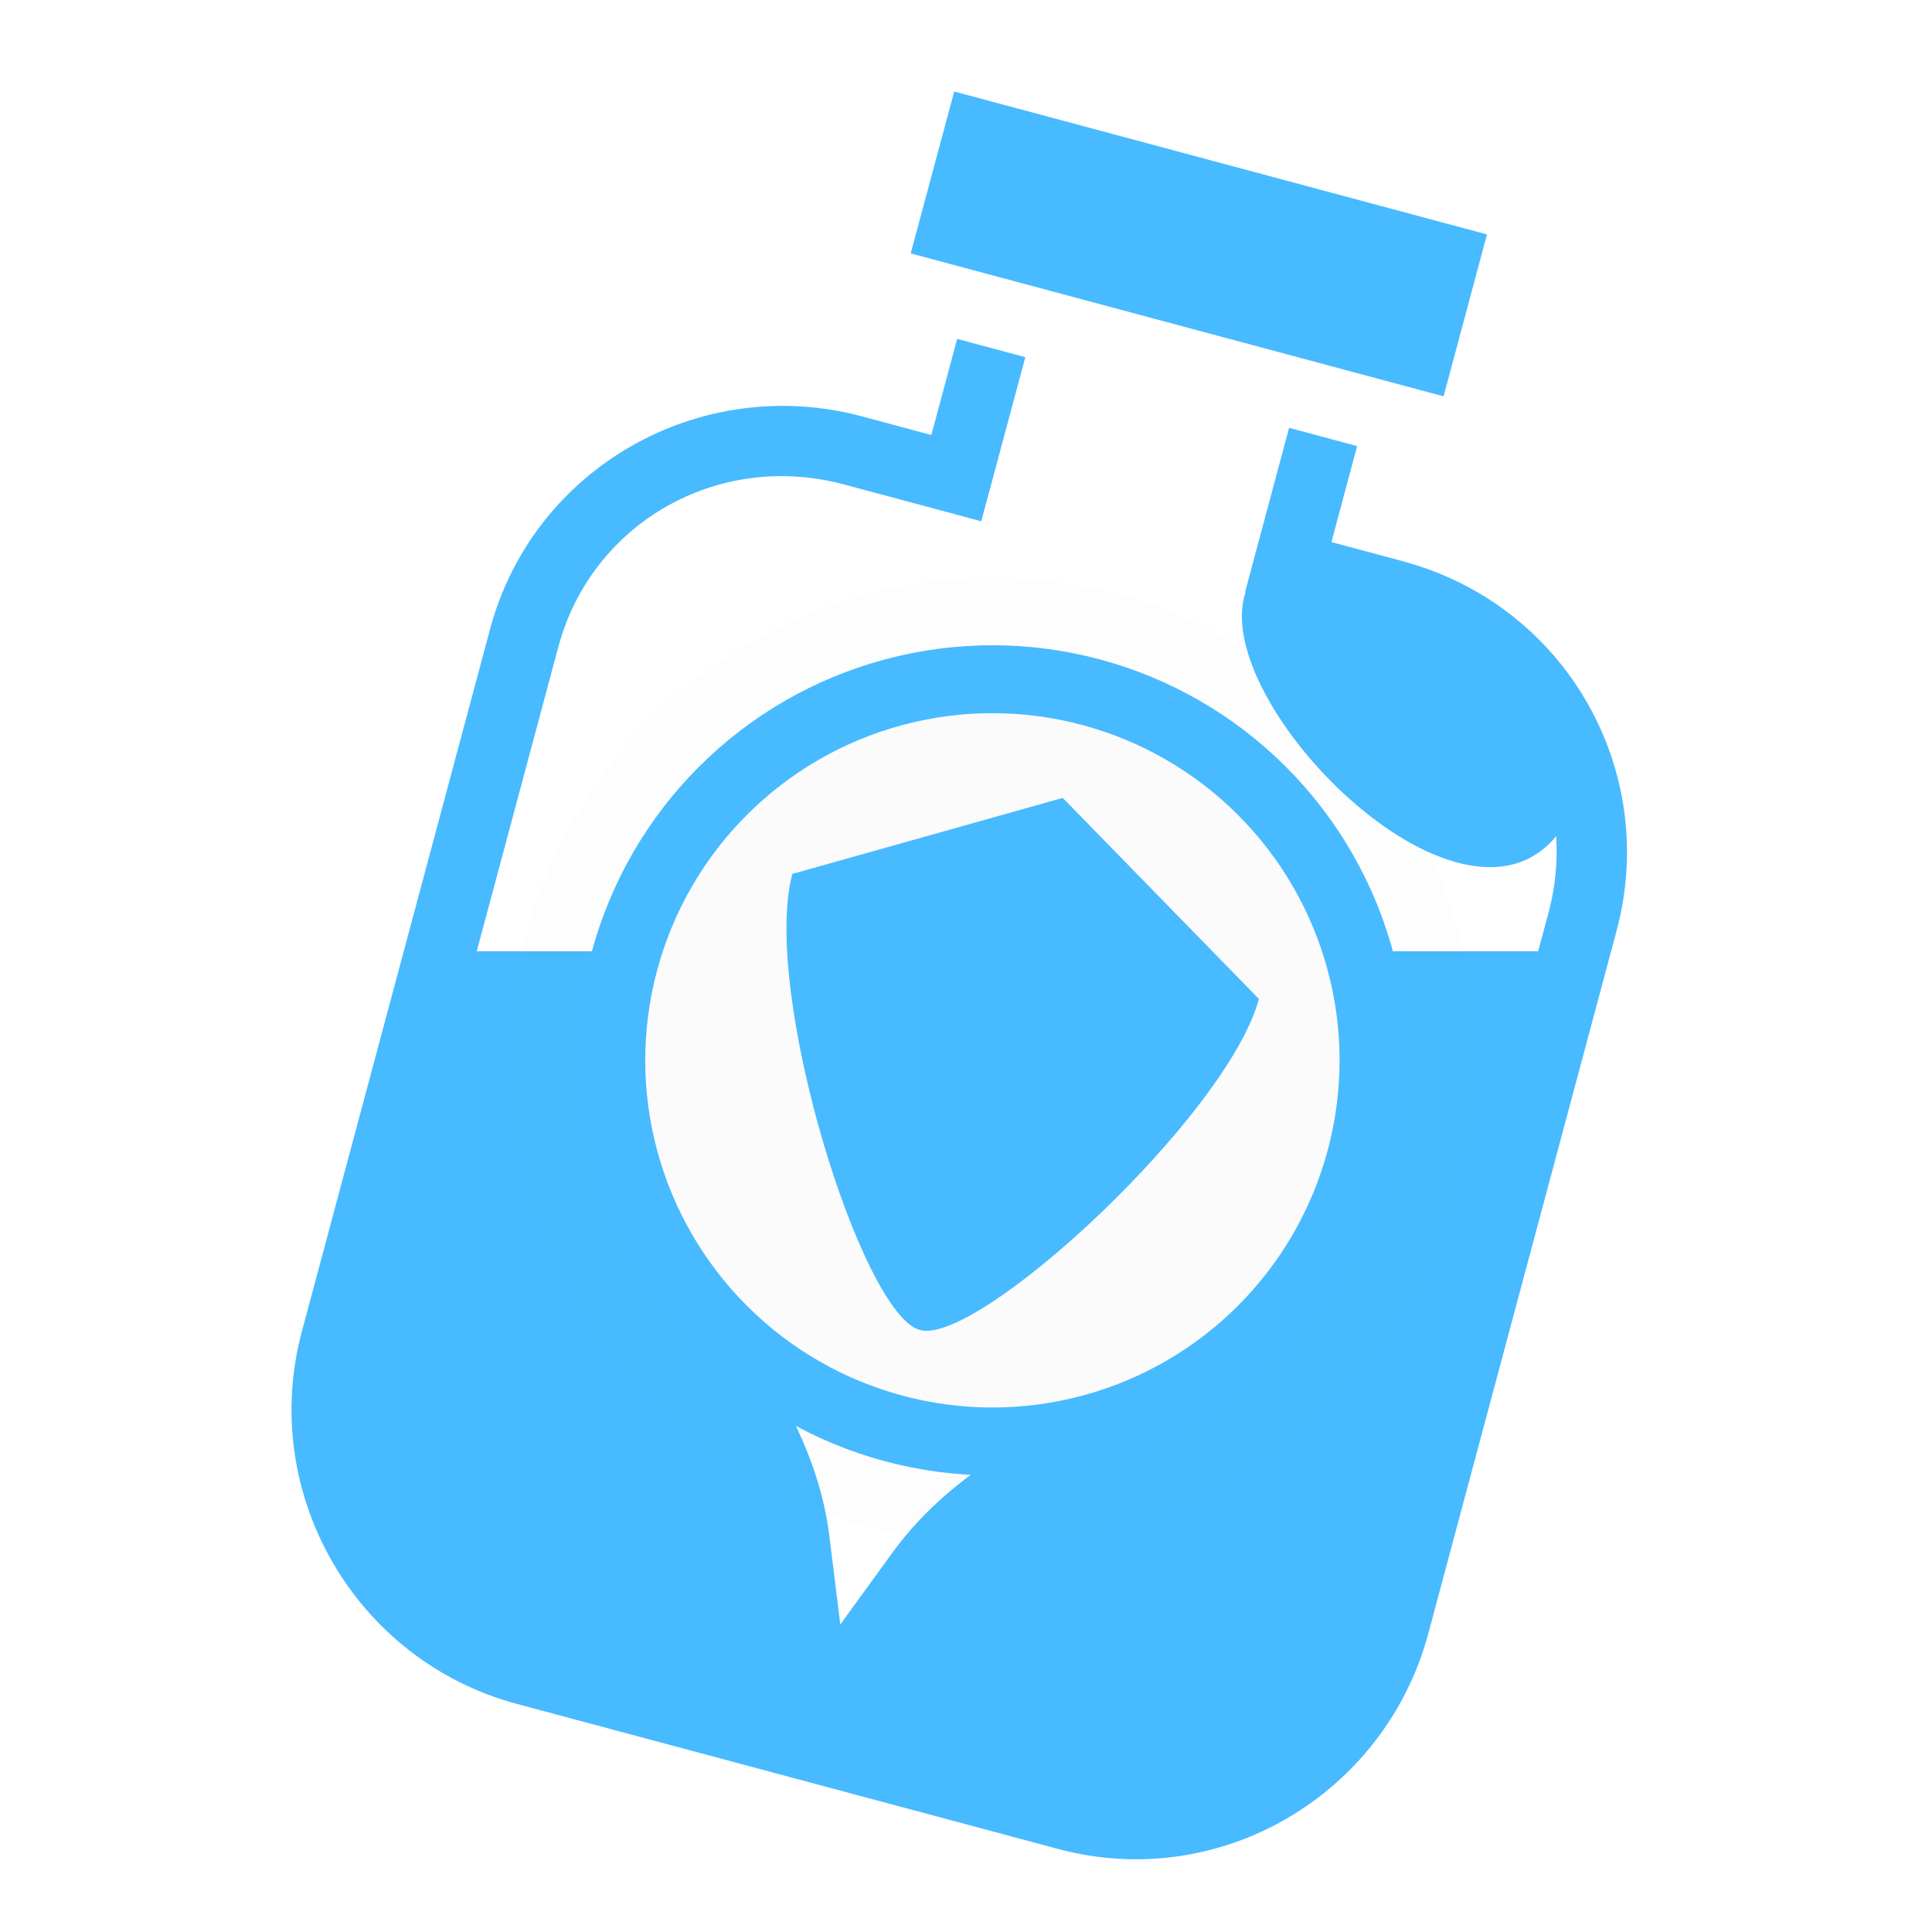 <svg style="height: 512px; width: 512px;" xmlns="http://www.w3.org/2000/svg" viewBox="0 0 512 512"><path d="M0 0h512v512H0z" fill="#ffffff" fill-opacity="1"></path><g class="" style="touch-action: none;" transform="translate(0,0)"><g><path d="M252.875 24.25L241.345 67.156L382.563 105.031L394.063 62.126L252.875 24.25Z" class="" fill="#48baff" fill-opacity="1"></path><path d="M253.655 89.813L246.812 115.281L228.437 110.345C185.657 98.881 141.364 123.841 129.875 166.72L80 352.843C68.51 395.723 94.12 440.075 137 451.563L280.438 489.999C323.318 501.489 367.068 475.623 378.531 432.843L428.407 246.687C439.869 203.907 414.655 160.247 371.877 148.78L371.877 148.75L352.845 143.656L359.657 118.219L341.627 113.374L332.377 147.874L329.97 156.874L330.094 156.904C320.261 185.792 386.487 253.112 412.406 221.594C412.824 228.206 412.208 235.031 410.376 241.874L407.626 252.094L361.906 252.094C371.786 265.881 375.819 284.587 369.562 305.249C360.249 336.005 333.342 350.529 306.875 363.374C280.408 376.22 253.445 388.174 236.595 411.344L222.687 430.5L219.78 407C216.235 378.44 197.912 355.277 181 331.187C172.544 319.143 164.492 306.897 159.594 293.219C155.107 280.689 153.509 266.785 157.031 252.093L126.345 252.093L147.939 171.53C156.809 138.425 190.419 119.476 223.626 128.375L251.032 135.719L260.032 138.155L262.472 129.125L271.722 94.655L253.658 89.811Z" class="" fill="#48baff" fill-opacity="1"></path><path d="M217.47 220.188C200.068 220.538 182.763 231.164 176.03 253.438C172.323 265.708 173.314 276.088 177.187 286.906C181.061 297.723 188.115 308.761 196.312 320.436C209.649 339.434 226.04 360.236 234.094 386.126C253.464 367.416 277.621 356.786 298.688 346.563C324.618 333.976 344.8 322.589 351.688 299.843C359.195 275.053 348.795 258.881 332.344 250.843C315.894 242.806 293.246 244.373 276.188 261.343L264.281 273.187L260.471 256.812C254.563 231.308 237.114 220.508 219.157 220.187C218.597 220.177 218.031 220.177 217.47 220.187Z" class="selected" fill="#ffffff" fill-opacity="1"></path></g></g><g class="" style="touch-action: none;" transform="translate(135,153)"><g transform="translate(0, 0) scale(1, 1) rotate(15, 128, 128)"><circle cx="128" cy="128" r="128" fill="#000000" fill-opacity="0.01"></circle><circle stroke="#48baff" stroke-opacity="1" fill="#000000" fill-opacity="0.01" stroke-width="18" cx="128" cy="128" r="101"></circle><path fill="#48baff" fill-opacity="1" d="M64 94l64-38 64 38c0 32-48 108-64 108-16 .25-64-76-64-108z"></path></g></g></svg>